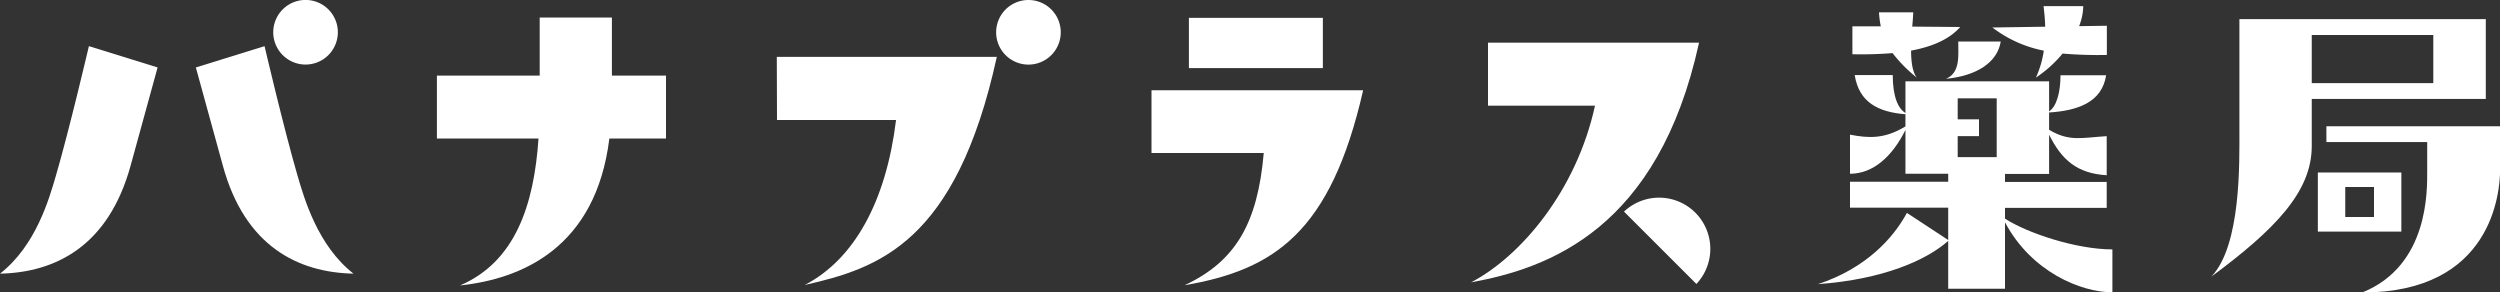 <svg id="logo" xmlns="http://www.w3.org/2000/svg" viewBox="0 0 500 58.5"><rect x="0" y="0" width="500" height="58.5" fill="#333333" stroke="none"/><title>logo-white</title><g id="panaplus"><path d="M59.51,35.14c-2.71-9.28-6.6-25.91-6.6-25.91L39.17,13.49l5.41,19.68C49,49.31,59.67,54.5,70.7,54.73,63.56,49.16,60.86,39.76,59.51,35.14Z" style="fill:#fff"/><path d="M11.18,35.14c-1.35,4.62-4,14-11.18,19.59,11-.23,21.66-5.42,26.11-21.56l5.41-19.68L17.78,9.23S13.89,25.86,11.18,35.14Z" style="fill:#fff"/><path d="M61.09,12.91a6.46,6.46,0,1,0-6.44-6.46A6.46,6.46,0,0,0,61.09,12.91Z" style="fill:#fff"/><path d="M205.7,0a6.46,6.46,0,1,0,6.45,6.45A6.46,6.46,0,0,0,205.7,0Z" style="fill:#fff"/><path d="M122.38,3.5H107.94V15.12H87.38V27.71H107.7C106.8,41,103.05,52.36,92,57.09c12.44-1.31,27.18-7.61,29.87-29.38H133.2V15.12H122.38Z" style="fill:#fff"/><path d="M155.4,24h23.81c-2,16.3-8.36,27.86-18.27,33,14.62-3.33,30.26-8.31,38.42-45.62h-44Z" style="fill:#fff"/><path d="M297.6,8.53v12.6H319c-3.71,17-14.83,30.15-24.79,35.34,15.51-2.82,37.44-10.63,45.6-47.94Z" style="fill:#fff"/><path d="M230.3,30.6h22.45c-1.22,14-5.59,21.68-15.85,26.45,17.87-3.07,29.23-10.49,35.73-39H230.3Z" style="fill:#fff"/><rect x="237.78" y="3.57" width="26.79" height="10.05" style="fill:#fff"/><path d="M378.51,10.62a28.5,28.5,0,0,0,4.85,4.9c-.87-1.11-1.14-3.19-1.14-5.4,3.78-.7,7.49-2.06,9.82-4.72l-9.59-.08c.1-1.2.19-2.22.19-2.85H375.8a19.23,19.23,0,0,0,.36,2.8l-5.68,0v5.58A78.91,78.91,0,0,0,378.51,10.62Z" style="fill:#fff"/><path d="M408.76,10.13a19.56,19.56,0,0,1-1.58,5.39,24.41,24.41,0,0,0,5.34-4.81,84,84,0,0,0,8.85.28V5.15l-5.55.08a11.34,11.34,0,0,0,.83-4h-7.94c.12,1,.29,2.46.33,4.11l-10.56.16A24.7,24.7,0,0,0,408.76,10.13Z" style="fill:#fff"/><path d="M389.2,15.76c6.06-.58,10.26-3.22,10.95-7.45h-8.5C391.65,11.1,392.1,14.53,389.2,15.76Z" style="fill:#fff"/><path d="M401,41.57h20.34V36.39H401v-1.6h8.82V26.94c2.5,5,5.55,7.75,11.52,8.11V27.23c-5.12.33-7.49,1.12-11.52-1.27V22.5c5.58-.37,10.54-1.93,11.41-7.45h-9.13c0,3.46-.82,6.3-2.28,7.22v-6H381.09v6.32c-1.47-.87-2.54-3.25-2.54-7.58h-7.61c.86,5.47,4.72,7.41,10.15,7.84v2.43c-4.21,2.57-7.42,2.36-11.09,1.65v7.82c4.63,0,8.46-3.45,11.09-8.76v8.76h8.55v1.6H370v5.18h19.64V48l-8.26-5.42c-2.65,4.92-8.07,11.05-17.79,14.25,13.11-.95,21.73-4.82,26.05-8.65v9.57H401V44.46c5.27,9.93,15.22,14,21.48,14V49.88c-7.28,0-17.07-3.29-21.48-6.15Zm-1.66-10.14h-7.8v-4.2h4.26V23.87h-4.26v-4.2h7.8Z" style="fill:#fff"/><path d="M478.82,46.32h1.45V34.5h-16.7V46.32h15.25Zm-9.77-8.92h5.75v6h-5.75Z" style="fill:#fff"/><path d="M497.16,18.63V3.82H447.88V25.91c0,6.48.38,23.13-5.6,29.41,12.8-9.47,20.07-17,20.07-26.1V19.79h34.81Zm-10.5-2H462.35V7h24.31Z" style="fill:#fff"/><path d="M465.28,25.25v3.16h20.16v5.78c0,3.75.39,18.93-13,24.31,26,0,27.59-20,27.59-24.72V25.25Z" style="fill:#fff"/><path d="M324.8,42.32l14.48,14.47A10.24,10.24,0,0,0,324.8,42.32Z" style="fill:#fff"/></g></svg>
